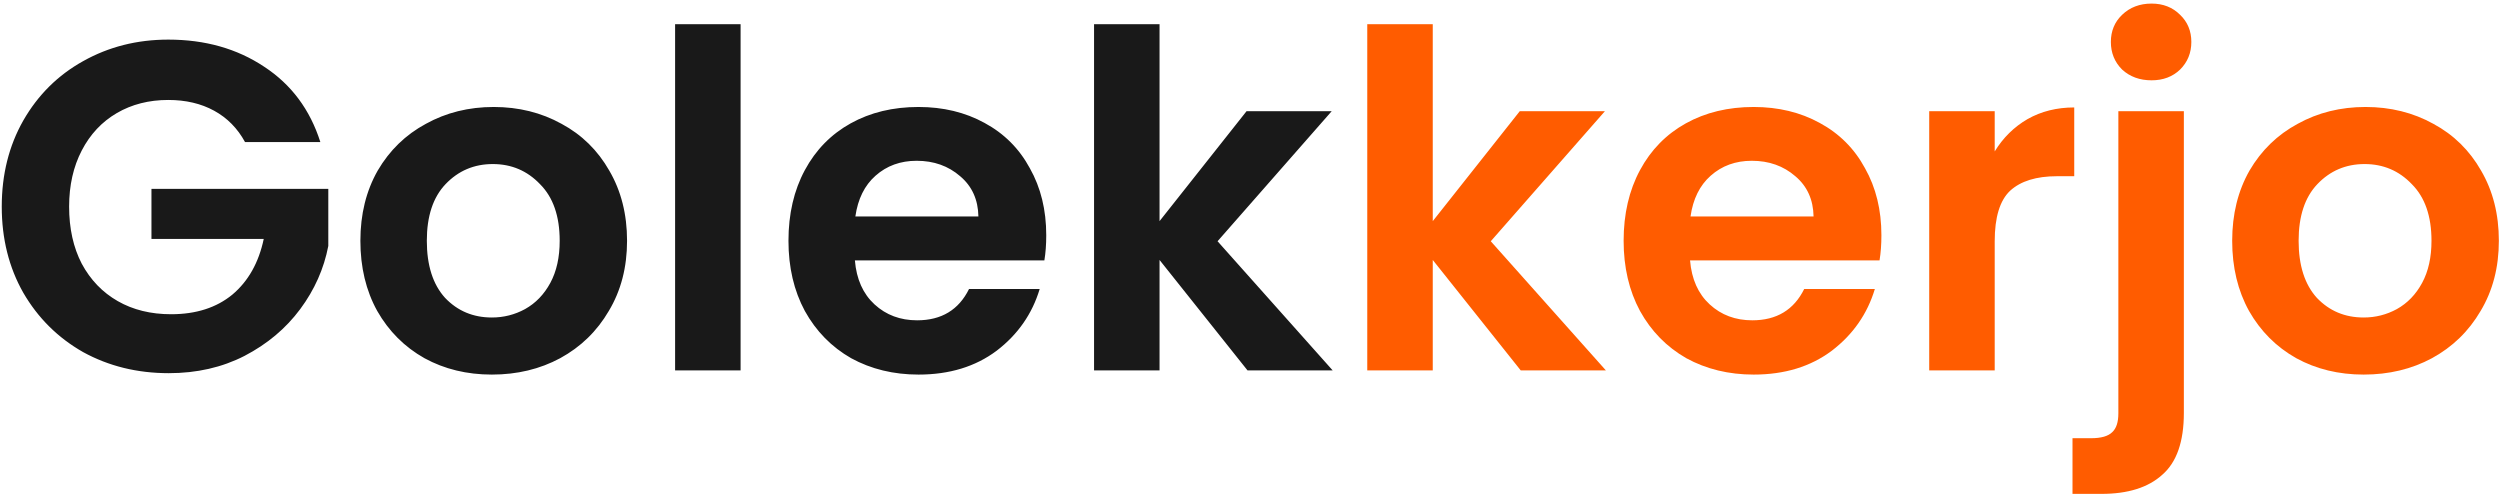 <svg width="513" height="102" viewBox="0 0 513 102" fill="none" xmlns="http://www.w3.org/2000/svg">
<path d="M50.28 29.152C48.744 26.336 46.632 24.192 43.944 22.72C41.256 21.248 38.12 20.512 34.536 20.512C30.568 20.512 27.048 21.408 23.976 23.2C20.904 24.992 18.504 27.552 16.776 30.88C15.048 34.208 14.184 38.048 14.184 42.4C14.184 46.88 15.048 50.784 16.776 54.112C18.568 57.44 21.032 60 24.168 61.792C27.304 63.584 30.952 64.48 35.112 64.48C40.232 64.48 44.424 63.136 47.688 60.448C50.952 57.696 53.096 53.888 54.12 49.024H31.08V38.752H67.368V50.464C66.472 55.136 64.552 59.456 61.608 63.424C58.664 67.392 54.856 70.592 50.184 73.024C45.576 75.392 40.392 76.576 34.632 76.576C28.168 76.576 22.312 75.136 17.064 72.256C11.88 69.312 7.784 65.248 4.776 60.064C1.832 54.88 0.36 48.992 0.36 42.4C0.36 35.808 1.832 29.92 4.776 24.736C7.784 19.488 11.88 15.424 17.064 12.544C22.312 9.6 28.136 8.128 34.536 8.128C42.088 8.128 48.648 9.984 54.216 13.696C59.784 17.344 63.624 22.496 65.736 29.152H50.28ZM100.928 76.864C95.808 76.864 91.2 75.744 87.103 73.504C83.007 71.2 79.775 67.968 77.407 63.808C75.103 59.648 73.951 54.848 73.951 49.408C73.951 43.968 75.135 39.168 77.504 35.008C79.936 30.848 83.231 27.648 87.391 25.408C91.552 23.104 96.192 21.952 101.312 21.952C106.432 21.952 111.072 23.104 115.232 25.408C119.392 27.648 122.656 30.848 125.024 35.008C127.456 39.168 128.672 43.968 128.672 49.408C128.672 54.848 127.424 59.648 124.927 63.808C122.496 67.968 119.168 71.2 114.944 73.504C110.784 75.744 106.112 76.864 100.928 76.864ZM100.928 65.152C103.36 65.152 105.632 64.576 107.744 63.424C109.92 62.208 111.648 60.416 112.928 58.048C114.208 55.68 114.848 52.8 114.848 49.408C114.848 44.352 113.504 40.48 110.816 37.792C108.192 35.04 104.96 33.664 101.12 33.664C97.279 33.664 94.047 35.04 91.424 37.792C88.864 40.48 87.584 44.352 87.584 49.408C87.584 54.464 88.832 58.368 91.328 61.12C93.888 63.808 97.088 65.152 100.928 65.152ZM151.97 4.96V76H138.53V4.96H151.97ZM214.689 48.256C214.689 50.176 214.561 51.904 214.305 53.44H175.425C175.745 57.28 177.089 60.288 179.457 62.464C181.825 64.64 184.737 65.728 188.193 65.728C193.185 65.728 196.737 63.584 198.849 59.296H213.345C211.809 64.416 208.865 68.64 204.513 71.968C200.161 75.232 194.817 76.864 188.481 76.864C183.361 76.864 178.753 75.744 174.657 73.504C170.625 71.2 167.457 67.968 165.153 63.808C162.913 59.648 161.793 54.848 161.793 49.408C161.793 43.904 162.913 39.072 165.153 34.912C167.393 30.752 170.529 27.552 174.561 25.312C178.593 23.072 183.233 21.952 188.481 21.952C193.537 21.952 198.049 23.04 202.017 25.216C206.049 27.392 209.153 30.496 211.329 34.528C213.569 38.496 214.689 43.072 214.689 48.256ZM200.769 44.416C200.705 40.96 199.457 38.208 197.025 36.16C194.593 34.048 191.617 32.992 188.097 32.992C184.769 32.992 181.953 34.016 179.649 36.064C177.409 38.048 176.033 40.832 175.521 44.416H200.769ZM255.987 76L237.939 53.344V76H224.499V4.96H237.939V45.376L255.795 22.816H273.267L249.843 49.504L273.459 76H255.987Z" fill="#191919"/>
<path d="M312.05 76L294.002 53.344V76H280.562V4.96H294.002V45.376L311.858 22.816H329.33L305.906 49.504L329.522 76H312.05ZM386.064 48.256C386.064 50.176 385.936 51.904 385.68 53.44H346.8C347.12 57.28 348.464 60.288 350.832 62.464C353.2 64.64 356.112 65.728 359.568 65.728C364.56 65.728 368.112 63.584 370.224 59.296H384.72C383.184 64.416 380.24 68.64 375.888 71.968C371.536 75.232 366.192 76.864 359.856 76.864C354.736 76.864 350.128 75.744 346.032 73.504C342 71.2 338.832 67.968 336.528 63.808C334.288 59.648 333.168 54.848 333.168 49.408C333.168 43.904 334.288 39.072 336.528 34.912C338.768 30.752 341.904 27.552 345.936 25.312C349.968 23.072 354.608 21.952 359.856 21.952C364.912 21.952 369.424 23.04 373.392 25.216C377.424 27.392 380.528 30.496 382.704 34.528C384.944 38.496 386.064 43.072 386.064 48.256ZM372.144 44.416C372.08 40.96 370.832 38.208 368.4 36.16C365.968 34.048 362.992 32.992 359.472 32.992C356.144 32.992 353.328 34.016 351.024 36.064C348.784 38.048 347.408 40.832 346.896 44.416H372.144ZM409.314 31.072C411.042 28.256 413.282 26.048 416.034 24.448C418.85 22.848 422.05 22.048 425.634 22.048V36.16H422.082C417.858 36.16 414.658 37.152 412.482 39.136C410.37 41.12 409.314 44.576 409.314 49.504V76H395.874V22.816H409.314V31.072ZM441.503 16.48C439.071 16.48 437.055 15.744 435.455 14.272C433.919 12.736 433.151 10.848 433.151 8.608C433.151 6.368 433.919 4.512 435.455 3.04C437.055 1.504 439.071 0.736 441.503 0.736C443.871 0.736 445.823 1.504 447.359 3.04C448.895 4.512 449.663 6.368 449.663 8.608C449.663 10.848 448.895 12.736 447.359 14.272C445.823 15.744 443.871 16.48 441.503 16.48ZM448.127 84.736C448.127 90.624 446.655 94.848 443.711 97.408C440.831 100.032 436.671 101.344 431.23 101.344H425.278V89.92H429.119C431.167 89.92 432.607 89.504 433.439 88.672C434.271 87.904 434.687 86.624 434.687 84.832V22.816H448.127V84.736ZM485.021 76.864C479.901 76.864 475.293 75.744 471.197 73.504C467.101 71.2 463.869 67.968 461.501 63.808C459.197 59.648 458.045 54.848 458.045 49.408C458.045 43.968 459.229 39.168 461.597 35.008C464.029 30.848 467.325 27.648 471.485 25.408C475.645 23.104 480.285 21.952 485.405 21.952C490.525 21.952 495.165 23.104 499.325 25.408C503.485 27.648 506.749 30.848 509.117 35.008C511.549 39.168 512.765 43.968 512.765 49.408C512.765 54.848 511.517 59.648 509.021 63.808C506.589 67.968 503.261 71.2 499.037 73.504C494.877 75.744 490.205 76.864 485.021 76.864ZM485.021 65.152C487.453 65.152 489.725 64.576 491.837 63.424C494.013 62.208 495.741 60.416 497.021 58.048C498.301 55.68 498.941 52.8 498.941 49.408C498.941 44.352 497.597 40.48 494.909 37.792C492.285 35.04 489.053 33.664 485.213 33.664C481.373 33.664 478.141 35.04 475.517 37.792C472.957 40.48 471.677 44.352 471.677 49.408C471.677 54.464 472.925 58.368 475.421 61.12C477.981 63.808 481.181 65.152 485.021 65.152Z" fill="#FF5C00"/>
</svg>
